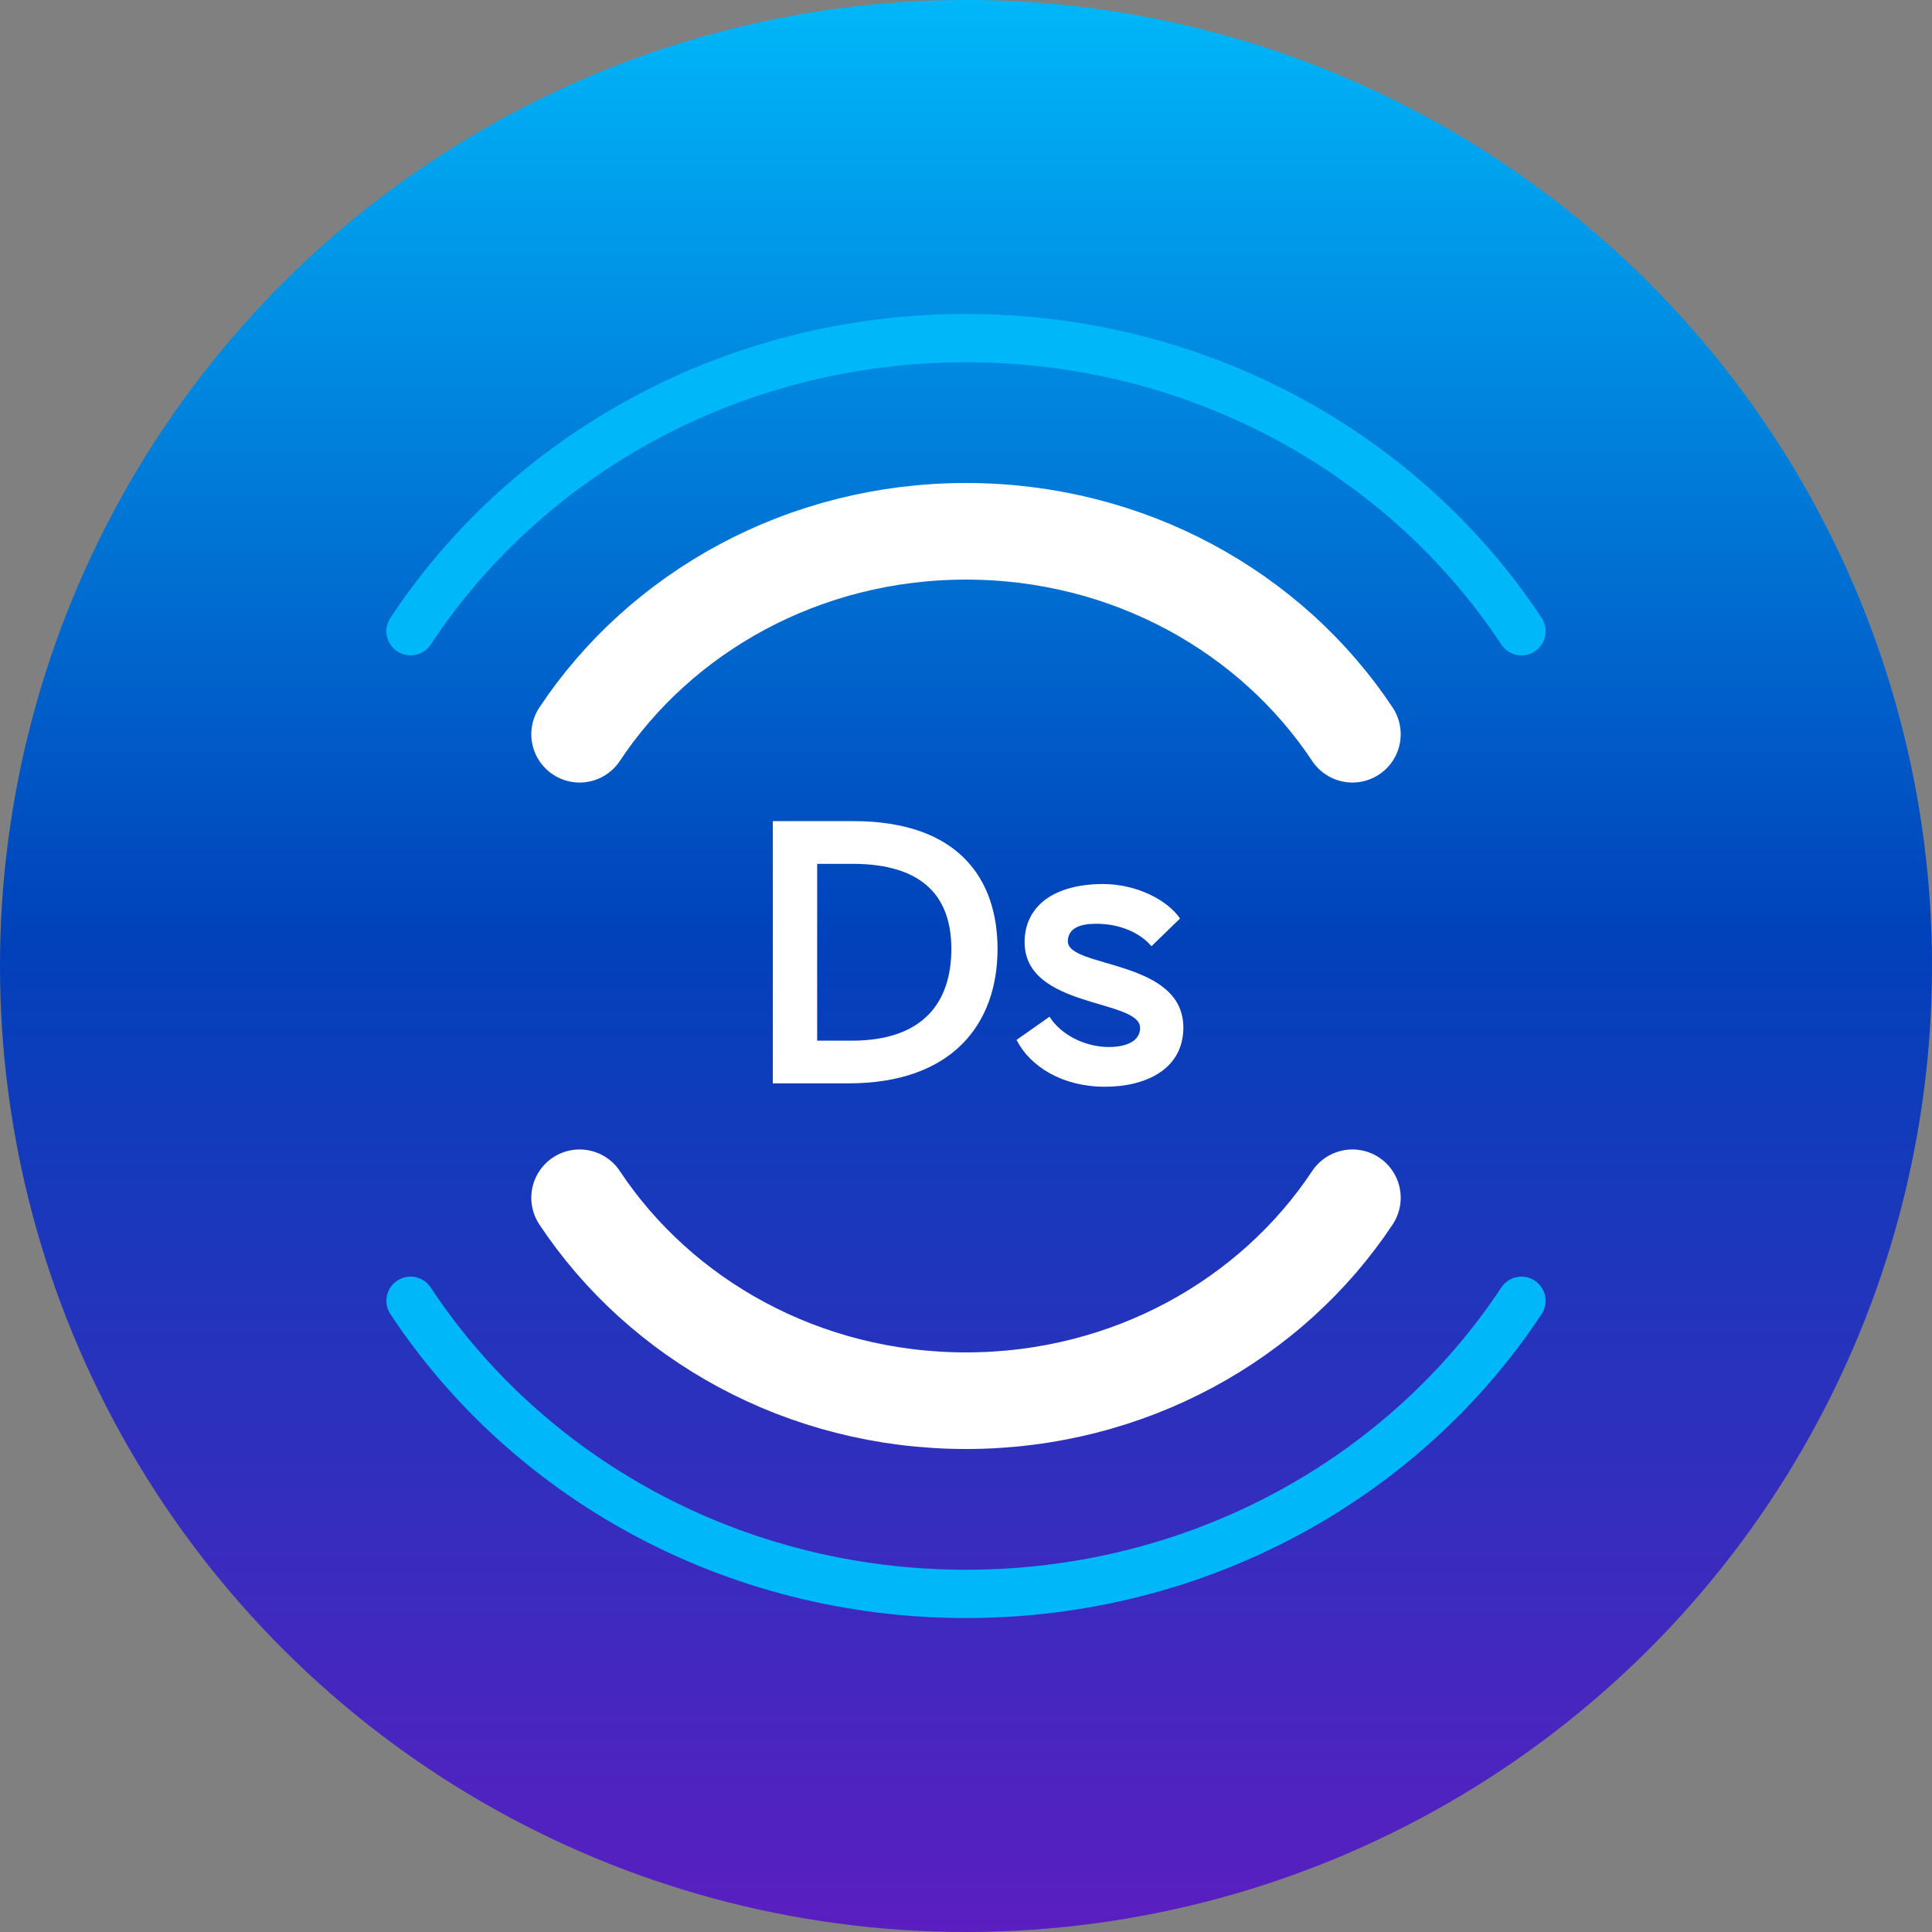 <svg width="80" height="80" viewBox="0 0 80 80" fill="none" xmlns="http://www.w3.org/2000/svg">
<rect x="0" y="0" width="80" height="80" fill="#808080" stroke="none"/>
<circle cx="40" cy="40" r="40" transform="rotate(90 40 40)" fill="url(#paint0_linear)"/>
<path d="M24 30.403C27.349 25.354 33.263 22 40 22C46.737 22 52.651 25.354 56 30.403M56 49.597C52.651 54.646 46.737 58 40 58C33.263 58 27.349 54.646 24 49.597" stroke="white" stroke-width="4" stroke-linecap="round"/>
<path d="M17 26.137C21.815 18.844 30.316 14 40 14C49.684 14 58.185 18.844 63 26.137M63 53.863C58.185 61.156 49.684 66 40 66C30.316 66 21.815 61.156 17 53.863" stroke="#00B7F9" stroke-width="2" stroke-linecap="round"/>
<path d="M32 44.86H35.127C39.439 44.86 41.306 42.394 41.306 39.291C41.306 36.451 39.742 34 35.325 34H32V44.86ZM35.294 35.769C38.315 35.769 39.393 37.227 39.393 39.291C39.393 41.54 38.194 43.092 35.264 43.092H33.837V35.769H35.294Z" fill="white"/>
<path d="M47.209 42.564C47.209 43.138 46.586 43.355 45.918 43.355C44.886 43.355 43.899 42.812 43.459 42.099L42.093 43.061C42.654 44.162 43.99 45 45.751 45C47.497 45 49 44.24 49 42.549C49 39.709 44.218 40.097 44.218 38.98C44.218 38.422 44.749 38.251 45.387 38.251C46.374 38.251 47.209 38.623 47.679 39.182L48.863 38.034C48.347 37.274 47.072 36.606 45.675 36.606C43.641 36.606 42.427 37.522 42.427 39.011C42.427 41.773 47.209 41.354 47.209 42.564Z" fill="white"/>
<defs>
<linearGradient id="paint0_linear" x1="0" y1="40" x2="80" y2="40" gradientUnits="userSpaceOnUse">
<stop stop-color="#00B7F9"/>
<stop offset="0.481" stop-color="#0042BA"/>
<stop offset="1" stop-color="#5B1EC0"/>
</linearGradient>
</defs>
</svg>

